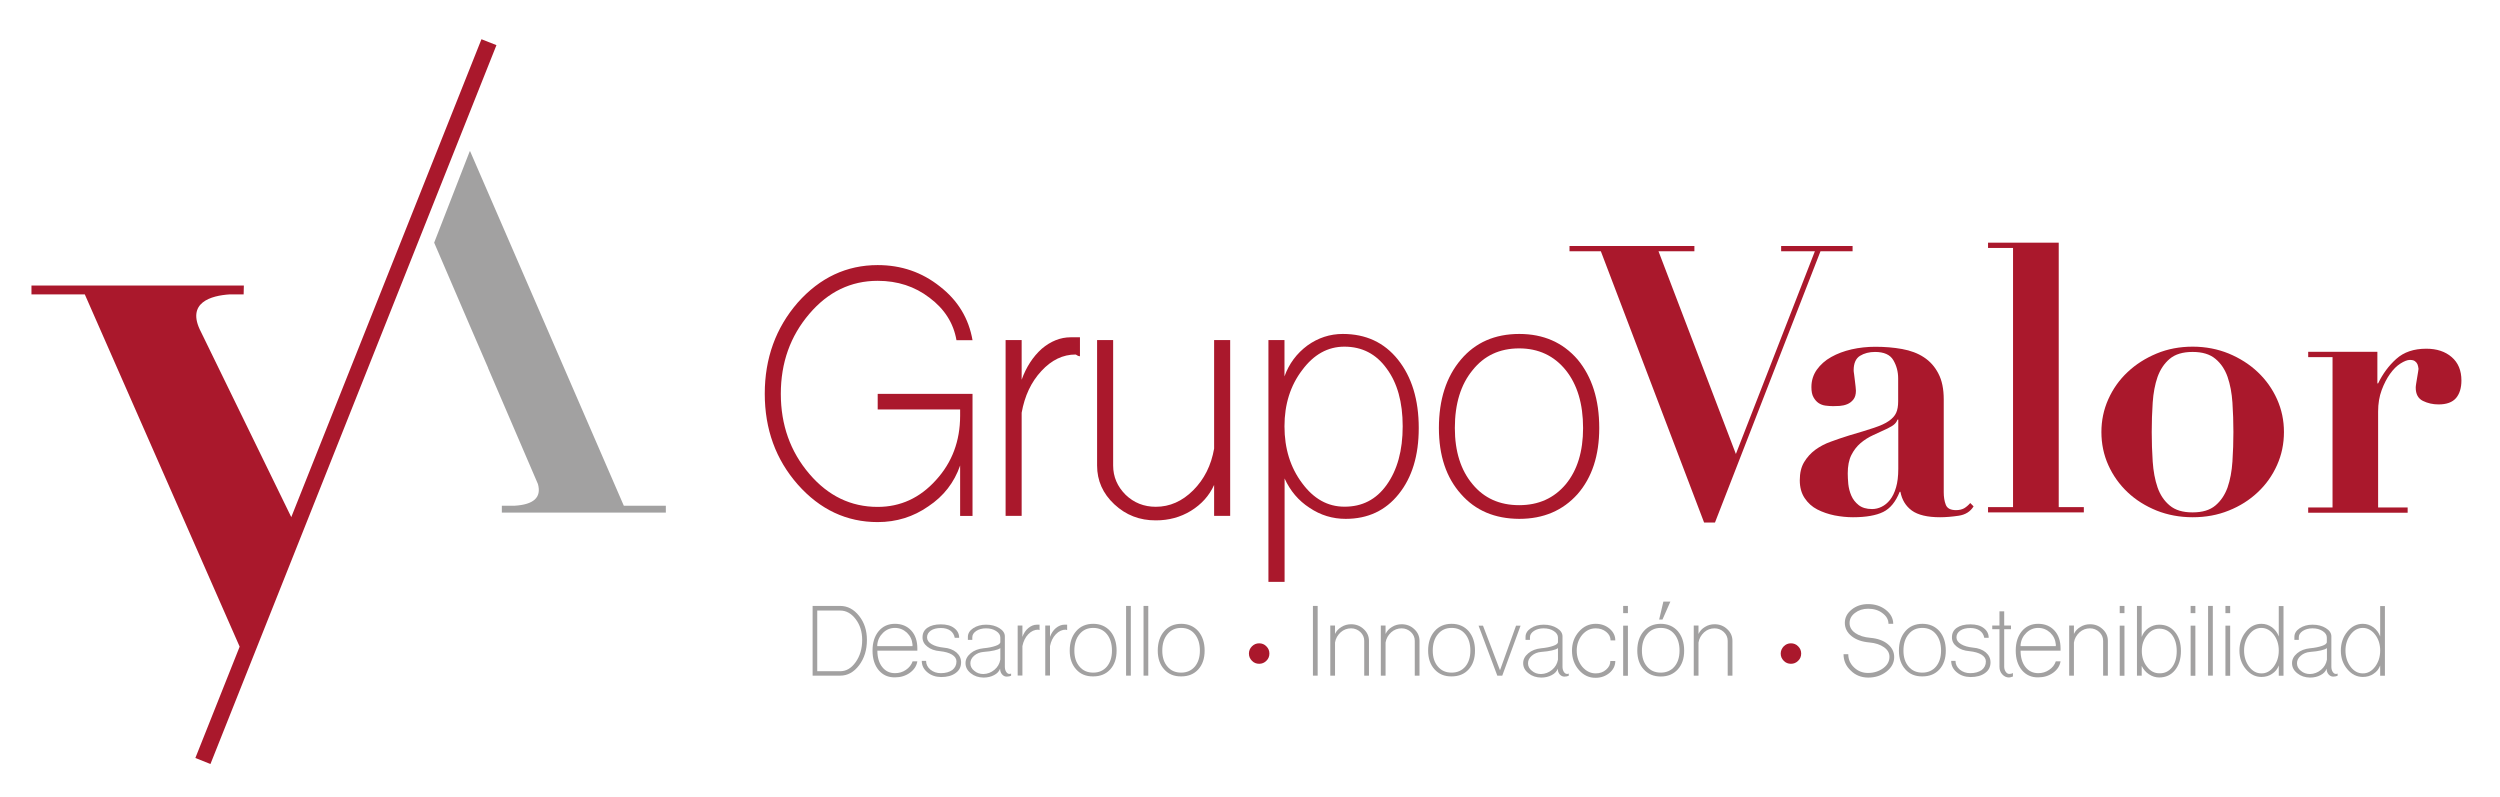 <?xml version="1.0" encoding="utf-8"?>
<!-- Generator: Adobe Illustrator 24.1.0, SVG Export Plug-In . SVG Version: 6.00 Build 0)  -->
<svg version="1.1" id="Layer_1" xmlns="http://www.w3.org/2000/svg" xmlns:xlink="http://www.w3.org/1999/xlink" x="0px" y="0px"
	 viewBox="0 0 232 74" style="enable-background:new 0 0 232 74;" xml:space="preserve">
<style type="text/css">
	.st0{fill:#A2A1A1;}
	.st1{fill:#AA182C;}
</style>
<g>
	<path class="st0" d="M61.79,46.93h-3.9L43.63,14.04h-0.04l-3.3,8.48l3.31,7.7l1.7,3.93h-0.01l4.63,10.77
		c0.35,1.26-0.42,1.9-2.14,2.01h-1.21v0.34v0.3h4.21h11.01V46.93z"/>
	<path class="st1" d="M44.68,3.64L27.03,47.99L18.65,30.8c-1.44-2.76,1-3.37,2.65-3.48h1.31l0.02-0.82h-5.88v0H2.92v0.82h4.95
		l14.37,32.69l-4.11,10.33l1.4,0.56L46.07,4.19L44.68,3.64z"/>
	<g>
		<path class="st1" d="M116.18,59.98c0.19-0.19,0.41-0.28,0.67-0.28c0.26,0,0.49,0.09,0.67,0.28c0.19,0.19,0.28,0.41,0.28,0.67
			c0,0.26-0.09,0.49-0.28,0.67c-0.19,0.19-0.41,0.28-0.67,0.28c-0.26,0-0.49-0.09-0.67-0.28c-0.19-0.19-0.28-0.41-0.28-0.67
			C115.9,60.4,115.99,60.17,116.18,59.98"/>
		<path class="st1" d="M165.53,59.98c0.19-0.19,0.41-0.28,0.67-0.28c0.26,0,0.49,0.09,0.67,0.28c0.19,0.19,0.28,0.41,0.28,0.67
			c0,0.26-0.09,0.49-0.28,0.67c-0.19,0.19-0.41,0.28-0.67,0.28c-0.26,0-0.49-0.09-0.67-0.28c-0.19-0.19-0.28-0.41-0.28-0.67
			C165.25,60.4,165.35,60.17,165.53,59.98"/>
	</g>
	<g>
		<g>
			<rect x="121.84" y="56.23" class="st0" width="0.44" height="6.47"/>
			<path class="st0" d="M123.45,62.7v-4.65h0.44v0.78c0.13-0.28,0.33-0.49,0.6-0.65c0.27-0.17,0.57-0.25,0.89-0.25
				c0.46,0,0.85,0.15,1.17,0.45c0.33,0.3,0.49,0.67,0.49,1.09v3.23h-0.44v-3.23c0-0.32-0.12-0.59-0.36-0.82
				c-0.24-0.22-0.53-0.34-0.86-0.34c-0.36,0-0.69,0.12-0.97,0.37c-0.28,0.26-0.46,0.57-0.52,0.95v3.07H123.45z"/>
			<path class="st0" d="M128.14,62.7v-4.65h0.44v0.78c0.13-0.28,0.33-0.49,0.6-0.65c0.27-0.17,0.57-0.25,0.89-0.25
				c0.46,0,0.85,0.15,1.17,0.45c0.33,0.3,0.49,0.67,0.49,1.09v3.23h-0.44v-3.23c0-0.32-0.12-0.59-0.36-0.82
				c-0.24-0.22-0.53-0.34-0.86-0.34c-0.36,0-0.69,0.12-0.97,0.37c-0.28,0.26-0.46,0.57-0.52,0.95v3.07H128.14z"/>
			<path class="st0" d="M133.13,62.12c-0.4-0.44-0.6-1.02-0.6-1.74c0-0.75,0.2-1.35,0.6-1.81c0.39-0.45,0.92-0.68,1.58-0.68
				c0.65,0,1.18,0.23,1.58,0.68c0.39,0.46,0.59,1.06,0.59,1.81c0,0.73-0.2,1.31-0.59,1.74c-0.4,0.44-0.93,0.65-1.58,0.65
				C134.05,62.78,133.53,62.56,133.13,62.12 M135.98,61.86c0.31-0.37,0.47-0.87,0.47-1.48c0-0.64-0.16-1.15-0.47-1.53
				c-0.32-0.39-0.74-0.58-1.27-0.58c-0.53,0-0.95,0.19-1.27,0.58c-0.32,0.38-0.48,0.89-0.48,1.53c0,0.62,0.16,1.11,0.48,1.48
				c0.31,0.37,0.73,0.56,1.27,0.56C135.24,62.42,135.66,62.23,135.98,61.86"/>
			<polygon class="st0" points="138.95,62.7 137.21,58.06 137.62,58.06 139.2,62.2 140.69,58.06 141.11,58.06 139.41,62.7 			"/>
			<path class="st0" d="M141.84,62.48c-0.33-0.26-0.49-0.57-0.49-0.94c0-0.35,0.16-0.65,0.48-0.92c0.31-0.26,0.71-0.41,1.18-0.46
				c0.46-0.04,0.83-0.12,1.12-0.22c0.3-0.1,0.45-0.22,0.45-0.36v-0.41c0-0.24-0.13-0.44-0.39-0.61c-0.26-0.17-0.57-0.25-0.94-0.25
				c-0.35,0-0.65,0.08-0.9,0.24c-0.25,0.17-0.37,0.36-0.37,0.59v0.24h-0.41V59.1c0-0.31,0.16-0.58,0.49-0.8
				c0.33-0.22,0.73-0.33,1.2-0.33c0.48,0,0.89,0.11,1.23,0.32c0.34,0.21,0.51,0.47,0.51,0.76v2.82c0,0.18,0.04,0.34,0.12,0.47
				c0.08,0.13,0.18,0.2,0.3,0.2c0.04,0,0.07,0,0.1-0.01c0.03-0.01,0.05-0.02,0.06-0.03v0.21c-0.11,0.05-0.25,0.08-0.41,0.08
				s-0.31-0.07-0.44-0.22c-0.12-0.15-0.17-0.32-0.17-0.52c-0.09,0.25-0.27,0.45-0.56,0.6c-0.28,0.15-0.61,0.23-0.98,0.23
				C142.55,62.87,142.16,62.74,141.84,62.48 M144.03,62.16c0.3-0.25,0.48-0.56,0.55-0.95v-1.07c-0.1,0.09-0.29,0.16-0.56,0.22
				c-0.26,0.06-0.59,0.11-1.01,0.14c-0.34,0.03-0.63,0.15-0.86,0.35c-0.23,0.2-0.35,0.43-0.35,0.7c0,0.28,0.12,0.51,0.36,0.7
				c0.23,0.2,0.52,0.3,0.85,0.3C143.39,62.54,143.73,62.41,144.03,62.16"/>
			<path class="st0" d="M146.52,62.17c-0.43-0.49-0.64-1.09-0.64-1.79c0-0.68,0.21-1.27,0.64-1.76c0.43-0.49,0.95-0.73,1.56-0.73
				c0.5,0,0.93,0.15,1.29,0.45c0.36,0.31,0.53,0.67,0.53,1.09h-0.44c0-0.31-0.13-0.57-0.4-0.79c-0.27-0.22-0.6-0.33-0.98-0.33
				c-0.49,0-0.9,0.2-1.25,0.6c-0.34,0.41-0.51,0.9-0.51,1.46c0,0.58,0.17,1.08,0.51,1.5c0.35,0.41,0.77,0.62,1.25,0.62
				c0.38,0,0.7-0.11,0.96-0.34c0.27-0.23,0.4-0.49,0.4-0.81h0.46c0,0.43-0.18,0.8-0.53,1.1c-0.36,0.3-0.79,0.46-1.29,0.46
				C147.47,62.91,146.94,62.66,146.52,62.17"/>
			<path class="st0" d="M150.63,56.23h0.44v0.67h-0.44V56.23z M150.63,58.06h0.44v4.65h-0.44V58.06z"/>
			<path class="st0" d="M152.54,62.12c-0.4-0.43-0.6-1.02-0.6-1.74c0-0.75,0.2-1.35,0.6-1.81c0.39-0.45,0.92-0.68,1.58-0.68
				c0.65,0,1.18,0.23,1.58,0.68c0.39,0.46,0.59,1.06,0.59,1.81c0,0.73-0.2,1.31-0.59,1.74c-0.4,0.44-0.93,0.66-1.58,0.66
				C153.46,62.78,152.94,62.56,152.54,62.12 M155.39,61.86c0.31-0.37,0.47-0.86,0.47-1.48c0-0.64-0.16-1.15-0.47-1.53
				c-0.32-0.39-0.74-0.58-1.27-0.58c-0.53,0-0.95,0.19-1.27,0.58c-0.32,0.38-0.48,0.89-0.48,1.53c0,0.62,0.16,1.11,0.48,1.48
				c0.31,0.37,0.73,0.56,1.27,0.56C154.65,62.42,155.07,62.23,155.39,61.86 M154.36,55.83h0.65l-0.73,1.66h-0.31L154.36,55.83z"/>
			<path class="st0" d="M157.18,62.7v-4.65h0.44v0.78c0.13-0.28,0.33-0.49,0.6-0.65c0.27-0.17,0.57-0.25,0.89-0.25
				c0.46,0,0.85,0.15,1.17,0.45c0.33,0.3,0.49,0.67,0.49,1.09v3.23h-0.44v-3.23c0-0.32-0.12-0.59-0.36-0.82
				c-0.24-0.22-0.53-0.34-0.86-0.34c-0.36,0-0.69,0.12-0.97,0.37c-0.28,0.26-0.46,0.57-0.52,0.95v3.07H157.18z"/>
		</g>
		<g>
			<path class="st0" d="M75.41,56.23h2.56c0.68,0,1.27,0.31,1.76,0.93c0.48,0.61,0.72,1.35,0.72,2.23c0,0.92-0.24,1.7-0.72,2.34
				c-0.49,0.65-1.07,0.97-1.76,0.97h-2.56V56.23z M77.97,62.29c0.56,0,1.04-0.28,1.44-0.85c0.4-0.57,0.6-1.25,0.6-2.05
				c0-0.76-0.2-1.4-0.6-1.93c-0.4-0.53-0.88-0.8-1.44-0.8h-2.13v5.63H77.97z"/>
			<path class="st0" d="M81.54,62.19c-0.38-0.46-0.57-1.06-0.57-1.81c0-0.75,0.19-1.35,0.57-1.81c0.38-0.45,0.88-0.68,1.51-0.68
				c0.62,0,1.13,0.21,1.51,0.62c0.38,0.41,0.57,0.97,0.57,1.66v0.21h-3.71c0,0.63,0.15,1.14,0.45,1.52c0.3,0.38,0.69,0.57,1.19,0.57
				c0.37,0,0.71-0.1,1-0.3c0.3-0.2,0.52-0.47,0.63-0.8h0.44c-0.07,0.43-0.3,0.78-0.7,1.07c-0.39,0.28-0.85,0.42-1.38,0.42
				C82.42,62.87,81.92,62.64,81.54,62.19 M84.68,59.97V59.8c-0.04-0.43-0.21-0.79-0.52-1.09c-0.32-0.29-0.69-0.44-1.11-0.44
				c-0.42,0-0.79,0.15-1.1,0.45c-0.32,0.31-0.5,0.68-0.54,1.12v0.12H84.68z"/>
			<path class="st0" d="M86.06,62.39c-0.35-0.29-0.52-0.64-0.52-1.06h0.4c0,0.31,0.13,0.58,0.4,0.81c0.27,0.22,0.59,0.33,0.97,0.33
				c0.44,0,0.79-0.1,1.06-0.29c0.26-0.2,0.39-0.47,0.39-0.8c0-0.25-0.14-0.46-0.41-0.63c-0.28-0.17-0.65-0.27-1.11-0.32
				c-0.49-0.04-0.89-0.18-1.18-0.42c-0.3-0.23-0.45-0.52-0.45-0.86c0-0.39,0.15-0.68,0.45-0.89c0.3-0.21,0.72-0.32,1.25-0.32
				c0.52,0,0.93,0.11,1.23,0.34c0.31,0.23,0.47,0.53,0.47,0.91h-0.41c-0.05-0.28-0.19-0.51-0.41-0.67
				c-0.23-0.16-0.52-0.24-0.87-0.24c-0.39,0-0.71,0.08-0.94,0.24c-0.23,0.16-0.35,0.37-0.35,0.63c0,0.25,0.14,0.46,0.43,0.63
				c0.28,0.17,0.65,0.27,1.11,0.32c0.49,0.04,0.88,0.19,1.18,0.44c0.29,0.25,0.44,0.56,0.44,0.93c0,0.42-0.17,0.75-0.51,0.99
				c-0.34,0.25-0.79,0.37-1.35,0.37C86.82,62.82,86.41,62.68,86.06,62.39"/>
			<path class="st0" d="M90.09,62.48c-0.33-0.26-0.49-0.57-0.49-0.94c0-0.35,0.16-0.65,0.48-0.92c0.31-0.26,0.71-0.41,1.18-0.46
				c0.46-0.04,0.83-0.12,1.12-0.22c0.3-0.1,0.45-0.22,0.45-0.36v-0.41c0-0.24-0.13-0.44-0.39-0.61c-0.26-0.17-0.57-0.25-0.94-0.25
				c-0.35,0-0.65,0.08-0.9,0.24c-0.25,0.17-0.37,0.36-0.37,0.59v0.24h-0.41V59.1c0-0.31,0.16-0.58,0.49-0.8
				c0.33-0.22,0.73-0.33,1.2-0.33c0.48,0,0.89,0.11,1.23,0.32c0.34,0.21,0.51,0.47,0.51,0.76v2.82c0,0.18,0.04,0.34,0.12,0.47
				c0.08,0.13,0.18,0.2,0.3,0.2c0.04,0,0.07,0,0.1-0.01c0.03-0.01,0.05-0.02,0.06-0.03v0.21c-0.11,0.05-0.25,0.08-0.41,0.08
				c-0.17,0-0.31-0.07-0.44-0.22c-0.12-0.15-0.17-0.32-0.17-0.52c-0.09,0.25-0.27,0.45-0.56,0.6c-0.28,0.15-0.61,0.23-0.98,0.23
				C90.8,62.87,90.41,62.74,90.09,62.48 M92.28,62.16c0.3-0.25,0.48-0.56,0.55-0.95v-1.07c-0.1,0.09-0.29,0.16-0.56,0.22
				c-0.26,0.06-0.59,0.11-1.01,0.14c-0.34,0.03-0.63,0.15-0.86,0.35c-0.23,0.2-0.35,0.43-0.35,0.7c0,0.28,0.12,0.51,0.36,0.7
				c0.23,0.2,0.52,0.3,0.85,0.3C91.64,62.54,91.98,62.41,92.28,62.16"/>
			<path class="st0" d="M94.44,62.7v-4.65h0.44v1.05c0.12-0.33,0.3-0.61,0.55-0.82c0.25-0.2,0.51-0.31,0.79-0.31h0.25v0.5
				c-0.02,0-0.05-0.01-0.08-0.02c-0.02-0.01-0.04-0.02-0.04-0.02c-0.34,0-0.65,0.14-0.93,0.43c-0.28,0.29-0.45,0.66-0.54,1.1v2.73
				H94.44z"/>
			<path class="st0" d="M97,62.7v-4.65h0.44v1.05c0.12-0.33,0.3-0.61,0.55-0.82c0.25-0.2,0.51-0.31,0.79-0.31h0.25v0.5
				c-0.02,0-0.05-0.01-0.08-0.02c-0.02-0.01-0.04-0.02-0.04-0.02c-0.34,0-0.65,0.14-0.93,0.43c-0.28,0.29-0.45,0.66-0.54,1.1v2.73
				H97z"/>
			<path class="st0" d="M99.87,62.12c-0.4-0.44-0.6-1.02-0.6-1.74c0-0.75,0.2-1.35,0.6-1.81c0.39-0.45,0.92-0.68,1.58-0.68
				c0.65,0,1.18,0.23,1.58,0.68c0.39,0.46,0.59,1.06,0.59,1.81c0,0.73-0.2,1.31-0.59,1.74c-0.4,0.44-0.93,0.65-1.58,0.65
				C100.79,62.78,100.26,62.56,99.87,62.12 M102.72,61.86c0.31-0.37,0.47-0.87,0.47-1.48c0-0.64-0.16-1.15-0.47-1.53
				c-0.32-0.39-0.74-0.58-1.27-0.58c-0.53,0-0.95,0.19-1.27,0.58c-0.32,0.38-0.48,0.89-0.48,1.53c0,0.62,0.16,1.11,0.48,1.48
				c0.31,0.37,0.73,0.56,1.27,0.56C101.98,62.42,102.4,62.23,102.72,61.86"/>
			<rect x="104.5" y="56.23" class="st0" width="0.44" height="6.47"/>
			<rect x="106.12" y="56.23" class="st0" width="0.44" height="6.47"/>
			<path class="st0" d="M108.04,62.12c-0.4-0.44-0.6-1.02-0.6-1.74c0-0.75,0.2-1.35,0.6-1.81c0.39-0.45,0.92-0.68,1.58-0.68
				c0.65,0,1.18,0.23,1.58,0.68c0.39,0.46,0.59,1.06,0.59,1.81c0,0.73-0.2,1.31-0.59,1.74c-0.4,0.44-0.93,0.65-1.58,0.65
				C108.96,62.78,108.43,62.56,108.04,62.12 M110.88,61.86c0.31-0.37,0.47-0.87,0.47-1.48c0-0.64-0.16-1.15-0.47-1.53
				c-0.32-0.39-0.74-0.58-1.27-0.58c-0.53,0-0.95,0.19-1.27,0.58c-0.32,0.38-0.48,0.89-0.48,1.53c0,0.62,0.16,1.11,0.48,1.48
				c0.31,0.37,0.73,0.56,1.27,0.56C110.14,62.42,110.56,62.23,110.88,61.86"/>
		</g>
		<g>
			<path class="st0" d="M171.75,62.23c-0.44-0.41-0.67-0.92-0.67-1.52h0.44c0,0.48,0.18,0.89,0.54,1.23
				c0.36,0.34,0.78,0.51,1.29,0.51c0.55,0,1.01-0.15,1.41-0.44c0.39-0.29,0.58-0.64,0.58-1.06c0-0.36-0.17-0.65-0.51-0.89
				c-0.34-0.24-0.79-0.39-1.35-0.44c-0.69-0.06-1.24-0.25-1.66-0.59c-0.41-0.33-0.62-0.75-0.62-1.23c0-0.48,0.21-0.89,0.63-1.23
				c0.42-0.34,0.93-0.51,1.53-0.51c0.64,0,1.19,0.18,1.65,0.54c0.45,0.36,0.68,0.79,0.68,1.29h-0.44c0-0.39-0.19-0.72-0.56-0.99
				c-0.36-0.28-0.81-0.41-1.33-0.41c-0.47,0-0.88,0.13-1.22,0.39c-0.34,0.26-0.5,0.57-0.5,0.94c0,0.36,0.17,0.67,0.52,0.92
				c0.36,0.25,0.83,0.4,1.41,0.45c0.67,0.06,1.21,0.25,1.61,0.58c0.4,0.33,0.6,0.73,0.6,1.21c0,0.52-0.24,0.97-0.71,1.34
				c-0.47,0.37-1.04,0.56-1.71,0.56C172.71,62.87,172.18,62.66,171.75,62.23"/>
			<path class="st0" d="M176.82,62.12c-0.4-0.44-0.6-1.02-0.6-1.74c0-0.75,0.2-1.35,0.6-1.81c0.39-0.45,0.92-0.68,1.58-0.68
				c0.65,0,1.18,0.23,1.58,0.68c0.39,0.46,0.59,1.06,0.59,1.81c0,0.73-0.2,1.31-0.59,1.74c-0.4,0.44-0.93,0.65-1.58,0.65
				C177.74,62.78,177.21,62.56,176.82,62.12 M179.66,61.86c0.31-0.37,0.47-0.87,0.47-1.48c0-0.64-0.16-1.15-0.47-1.53
				c-0.32-0.39-0.74-0.58-1.27-0.58c-0.53,0-0.95,0.19-1.27,0.58c-0.32,0.38-0.48,0.89-0.48,1.53c0,0.62,0.16,1.11,0.48,1.48
				c0.31,0.37,0.73,0.56,1.27,0.56C178.92,62.42,179.34,62.23,179.66,61.86"/>
			<path class="st0" d="M181.59,62.39c-0.35-0.29-0.52-0.64-0.52-1.06h0.4c0,0.31,0.13,0.58,0.4,0.81c0.27,0.22,0.59,0.33,0.97,0.33
				c0.43,0,0.79-0.1,1.06-0.29c0.26-0.2,0.39-0.47,0.39-0.8c0-0.25-0.14-0.46-0.41-0.63c-0.28-0.17-0.65-0.27-1.11-0.32
				c-0.49-0.04-0.89-0.18-1.18-0.42c-0.3-0.23-0.45-0.52-0.45-0.86c0-0.39,0.15-0.68,0.45-0.89c0.3-0.21,0.72-0.32,1.26-0.32
				c0.52,0,0.93,0.11,1.23,0.34c0.31,0.23,0.47,0.53,0.47,0.91h-0.41c-0.05-0.28-0.19-0.51-0.42-0.67
				c-0.23-0.16-0.52-0.24-0.87-0.24c-0.39,0-0.71,0.08-0.94,0.24c-0.23,0.16-0.35,0.37-0.35,0.63c0,0.25,0.14,0.46,0.43,0.63
				c0.28,0.17,0.65,0.27,1.11,0.32c0.49,0.04,0.88,0.19,1.18,0.44c0.29,0.25,0.44,0.56,0.44,0.93c0,0.42-0.17,0.75-0.51,0.99
				c-0.34,0.25-0.79,0.37-1.35,0.37C182.35,62.82,181.94,62.68,181.59,62.39"/>
			<path class="st0" d="M185.8,62.57c-0.17-0.19-0.25-0.42-0.25-0.7v-3.48h-0.67v-0.34h0.67v-1.32h0.44v1.32h0.63v0.34h-0.63v3.48
				c0,0.18,0.05,0.34,0.14,0.47c0.09,0.13,0.2,0.2,0.33,0.2c0.14,0,0.25-0.03,0.34-0.08v0.32c-0.16,0.06-0.28,0.09-0.37,0.09
				C186.19,62.87,185.98,62.77,185.8,62.57"/>
			<path class="st0" d="M187.63,62.19c-0.38-0.46-0.57-1.06-0.57-1.81c0-0.75,0.19-1.35,0.57-1.81c0.38-0.45,0.88-0.68,1.51-0.68
				c0.63,0,1.13,0.21,1.51,0.62c0.38,0.41,0.57,0.97,0.57,1.66v0.21h-3.71c0,0.63,0.15,1.14,0.45,1.52c0.3,0.38,0.7,0.57,1.19,0.57
				c0.37,0,0.71-0.1,1-0.3c0.31-0.2,0.52-0.47,0.63-0.8h0.44c-0.07,0.43-0.3,0.78-0.7,1.07c-0.39,0.28-0.85,0.42-1.38,0.42
				C188.52,62.87,188.01,62.64,187.63,62.19 M190.78,59.97V59.8c-0.04-0.43-0.21-0.79-0.52-1.09c-0.32-0.29-0.69-0.44-1.11-0.44
				c-0.42,0-0.79,0.15-1.1,0.45c-0.32,0.31-0.5,0.68-0.54,1.12v0.12H190.78z"/>
			<path class="st0" d="M192.02,62.7v-4.65h0.44v0.78c0.13-0.28,0.33-0.49,0.6-0.65c0.27-0.17,0.57-0.25,0.89-0.25
				c0.46,0,0.85,0.15,1.17,0.45c0.33,0.3,0.49,0.67,0.49,1.09v3.23h-0.44v-3.23c0-0.32-0.12-0.59-0.36-0.82
				c-0.24-0.22-0.53-0.34-0.86-0.34c-0.36,0-0.69,0.12-0.97,0.37c-0.28,0.26-0.46,0.57-0.52,0.95v3.07H192.02z"/>
			<path class="st0" d="M196.71,56.23h0.44v0.67h-0.44V56.23z M196.71,58.06h0.44v4.65h-0.44V58.06z"/>
			<path class="st0" d="M199.42,62.57c-0.29-0.19-0.51-0.45-0.67-0.77v0.9h-0.44v-6.47h0.44v2.87c0.12-0.33,0.33-0.61,0.63-0.82
				c0.3-0.2,0.63-0.31,0.99-0.31c0.61,0,1.1,0.22,1.46,0.67c0.37,0.44,0.56,1.04,0.56,1.78c0,0.74-0.19,1.33-0.56,1.78
				c-0.36,0.44-0.85,0.67-1.46,0.67C200.04,62.87,199.72,62.77,199.42,62.57 M201.56,61.93c0.29-0.38,0.44-0.88,0.44-1.51
				c0-0.62-0.15-1.13-0.44-1.51c-0.3-0.38-0.69-0.57-1.18-0.57c-0.45,0-0.83,0.2-1.14,0.61c-0.32,0.4-0.48,0.89-0.48,1.46
				c0,0.57,0.16,1.06,0.48,1.46c0.31,0.41,0.69,0.61,1.14,0.61C200.87,62.5,201.26,62.31,201.56,61.93"/>
			<path class="st0" d="M203.29,56.23h0.44v0.67h-0.44V56.23z M203.29,58.06h0.44v4.65h-0.44V58.06z"/>
			<rect x="204.91" y="56.23" class="st0" width="0.44" height="6.47"/>
			<path class="st0" d="M206.52,56.23h0.44v0.67h-0.44V56.23z M206.52,58.06h0.44v4.65h-0.44V58.06z"/>
			<path class="st0" d="M208.42,62.1c-0.4-0.47-0.6-1.05-0.6-1.72c0-0.68,0.2-1.27,0.6-1.76c0.4-0.49,0.88-0.73,1.44-0.73
				c0.36,0,0.68,0.11,0.98,0.32c0.29,0.22,0.5,0.5,0.63,0.85v-2.82h0.44v6.47h-0.44v-0.95c-0.12,0.32-0.32,0.58-0.62,0.77
				c-0.29,0.2-0.62,0.29-0.99,0.29C209.3,62.82,208.82,62.58,208.42,62.1 M211,61.87c0.31-0.42,0.47-0.91,0.47-1.5
				c0-0.58-0.16-1.08-0.47-1.48c-0.32-0.41-0.7-0.62-1.15-0.62c-0.44,0-0.82,0.21-1.13,0.62c-0.31,0.41-0.47,0.9-0.47,1.48
				c0,0.58,0.16,1.08,0.47,1.5c0.31,0.41,0.69,0.62,1.13,0.62C210.3,62.5,210.68,62.29,211,61.87"/>
			<path class="st0" d="M213.19,62.48c-0.33-0.26-0.49-0.57-0.49-0.94c0-0.35,0.16-0.65,0.48-0.92c0.31-0.26,0.71-0.41,1.18-0.46
				c0.46-0.04,0.83-0.12,1.12-0.22c0.3-0.1,0.45-0.22,0.45-0.36v-0.41c0-0.24-0.13-0.44-0.39-0.61c-0.26-0.17-0.57-0.25-0.94-0.25
				c-0.35,0-0.65,0.08-0.9,0.24c-0.25,0.17-0.37,0.36-0.37,0.59v0.24h-0.41V59.1c0-0.31,0.16-0.58,0.49-0.8
				c0.34-0.22,0.73-0.33,1.2-0.33c0.48,0,0.89,0.11,1.23,0.32c0.34,0.21,0.51,0.47,0.51,0.76v2.82c0,0.18,0.04,0.34,0.12,0.47
				c0.08,0.13,0.18,0.2,0.3,0.2c0.04,0,0.07,0,0.1-0.01c0.03-0.01,0.05-0.02,0.06-0.03v0.21c-0.11,0.05-0.25,0.08-0.41,0.08
				c-0.17,0-0.31-0.07-0.44-0.22c-0.12-0.15-0.17-0.32-0.17-0.52c-0.09,0.25-0.27,0.45-0.56,0.6c-0.28,0.15-0.61,0.23-0.98,0.23
				C213.9,62.87,213.51,62.74,213.19,62.48 M215.39,62.16c0.3-0.25,0.48-0.56,0.55-0.95v-1.07c-0.1,0.09-0.29,0.16-0.56,0.22
				c-0.26,0.06-0.59,0.11-1.01,0.14c-0.34,0.03-0.63,0.15-0.86,0.35c-0.23,0.2-0.35,0.43-0.35,0.7c0,0.28,0.12,0.51,0.36,0.7
				c0.23,0.2,0.52,0.3,0.85,0.3C214.75,62.54,215.09,62.41,215.39,62.16"/>
			<path class="st0" d="M217.83,62.1c-0.4-0.47-0.6-1.05-0.6-1.72c0-0.68,0.2-1.27,0.6-1.76c0.4-0.49,0.88-0.73,1.44-0.73
				c0.36,0,0.68,0.11,0.98,0.32c0.29,0.22,0.5,0.5,0.63,0.85v-2.82h0.44v6.47h-0.44v-0.95c-0.12,0.32-0.32,0.58-0.62,0.77
				c-0.29,0.2-0.62,0.29-0.99,0.29C218.71,62.82,218.23,62.58,217.83,62.1 M220.41,61.87c0.31-0.42,0.47-0.91,0.47-1.5
				c0-0.58-0.16-1.08-0.47-1.48c-0.32-0.41-0.7-0.62-1.15-0.62c-0.44,0-0.82,0.21-1.13,0.62c-0.31,0.41-0.47,0.9-0.47,1.48
				c0,0.58,0.16,1.08,0.47,1.5c0.31,0.41,0.69,0.62,1.13,0.62C219.71,62.5,220.09,62.29,220.41,61.87"/>
		</g>
	</g>
	<g>
		<g>
			<polygon class="st1" points="157.24,22.83 157.24,23.32 153.91,23.32 161.09,42.13 168.42,23.32 165.29,23.32 165.29,22.83 
				171.92,22.83 171.92,23.32 168.94,23.32 159.15,48.49 158.14,48.49 148.56,23.32 145.65,23.32 145.65,22.83 			"/>
			<path class="st1" d="M181.76,47.86c-0.61,0.09-1.19,0.14-1.72,0.14c-1.18,0-2.05-0.21-2.62-0.62c-0.57-0.42-0.92-0.99-1.06-1.74
				h-0.07c-0.37,0.93-0.88,1.55-1.53,1.87c-0.65,0.32-1.59,0.49-2.81,0.49c-0.56,0-1.12-0.06-1.7-0.17c-0.58-0.12-1.11-0.3-1.6-0.55
				c-0.49-0.25-0.88-0.61-1.18-1.06c-0.3-0.45-0.45-1-0.45-1.65c0-0.67,0.13-1.23,0.4-1.68c0.27-0.45,0.61-0.83,1.04-1.15
				c0.43-0.31,0.91-0.57,1.46-0.76c0.54-0.2,1.1-0.39,1.68-0.57c0.95-0.28,1.72-0.51,2.31-0.71c0.59-0.2,1.05-0.4,1.37-0.63
				c0.32-0.22,0.55-0.47,0.68-0.75c0.13-0.28,0.19-0.64,0.19-1.08v-2.12c0-0.63-0.15-1.19-0.45-1.7c-0.3-0.51-0.87-0.76-1.7-0.76
				c-0.53,0-1,0.12-1.39,0.36c-0.39,0.24-0.59,0.69-0.59,1.34c0,0.07,0.01,0.19,0.04,0.36c0.02,0.17,0.05,0.37,0.07,0.57
				c0.02,0.21,0.05,0.41,0.07,0.59c0.02,0.19,0.03,0.31,0.03,0.38c0,0.35-0.08,0.62-0.24,0.82c-0.16,0.2-0.35,0.34-0.57,0.43
				c-0.22,0.09-0.45,0.14-0.7,0.16c-0.24,0.01-0.45,0.02-0.61,0.02c-0.23,0-0.47-0.02-0.71-0.05c-0.24-0.03-0.46-0.12-0.64-0.24
				c-0.19-0.13-0.34-0.31-0.47-0.54c-0.13-0.23-0.19-0.54-0.19-0.94c0-0.6,0.17-1.14,0.5-1.61c0.34-0.47,0.78-0.87,1.34-1.18
				c0.55-0.31,1.19-0.55,1.89-0.71c0.71-0.16,1.44-0.24,2.21-0.24c0.88,0,1.71,0.07,2.48,0.21c0.77,0.14,1.45,0.39,2.01,0.76
				c0.57,0.37,1.02,0.87,1.35,1.51c0.34,0.64,0.5,1.44,0.5,2.41v8.61c0,0.44,0.06,0.83,0.19,1.16c0.13,0.34,0.45,0.5,0.95,0.5
				c0.3,0,0.55-0.06,0.75-0.17c0.2-0.12,0.39-0.28,0.57-0.49l0.31,0.31C182.85,47.48,182.38,47.77,181.76,47.86 M176.09,38.94
				c-0.05,0.14-0.13,0.27-0.26,0.4c-0.13,0.13-0.35,0.27-0.68,0.43c-0.44,0.21-0.88,0.41-1.32,0.61c-0.44,0.2-0.83,0.45-1.18,0.75
				c-0.35,0.3-0.63,0.67-0.85,1.11c-0.22,0.44-0.33,1.01-0.33,1.7c0,0.28,0.02,0.6,0.05,0.97c0.04,0.37,0.13,0.73,0.28,1.08
				c0.15,0.35,0.38,0.64,0.68,0.88c0.3,0.24,0.72,0.37,1.25,0.37c0.3,0,0.6-0.07,0.88-0.21c0.29-0.14,0.55-0.35,0.78-0.64
				c0.23-0.29,0.42-0.67,0.56-1.15c0.14-0.47,0.21-1.05,0.21-1.72v-4.58H176.09z"/>
			<polygon class="st1" points="191.05,22.52 191.05,47.06 193.38,47.06 193.38,47.55 184.49,47.55 184.49,47.06 186.81,47.06 
				186.81,23.01 184.49,23.01 184.49,22.52 			"/>
			<path class="st1" d="M206.83,32.81c1.03,0.43,1.93,1,2.69,1.72c0.76,0.72,1.36,1.56,1.79,2.52c0.43,0.96,0.64,1.97,0.64,3.04
				c0,1.09-0.21,2.11-0.64,3.07c-0.43,0.96-1.02,1.8-1.79,2.52c-0.76,0.72-1.66,1.29-2.69,1.7c-1.03,0.42-2.15,0.62-3.35,0.62
				c-1.2,0-2.32-0.21-3.35-0.62c-1.03-0.42-1.93-0.98-2.69-1.7c-0.76-0.72-1.36-1.56-1.79-2.52c-0.43-0.96-0.64-1.98-0.64-3.07
				c0-1.06,0.21-2.08,0.64-3.04c0.43-0.96,1.02-1.8,1.79-2.52c0.76-0.72,1.66-1.29,2.69-1.72c1.03-0.43,2.15-0.64,3.35-0.64
				C204.68,32.17,205.8,32.39,206.83,32.81 M205.59,46.91c0.51-0.43,0.88-0.99,1.13-1.68c0.24-0.7,0.39-1.49,0.45-2.4
				c0.06-0.9,0.09-1.82,0.09-2.74c0-0.93-0.03-1.83-0.09-2.73c-0.06-0.89-0.21-1.68-0.45-2.38c-0.24-0.69-0.62-1.26-1.13-1.68
				c-0.51-0.43-1.21-0.64-2.12-0.64c-0.9,0-1.61,0.21-2.12,0.64c-0.51,0.43-0.88,0.99-1.13,1.68c-0.24,0.69-0.39,1.49-0.45,2.38
				c-0.06,0.89-0.09,1.8-0.09,2.73c0,0.93,0.03,1.84,0.09,2.74c0.06,0.9,0.21,1.7,0.45,2.4c0.24,0.69,0.62,1.26,1.13,1.68
				c0.51,0.43,1.21,0.64,2.12,0.64C204.38,47.55,205.08,47.34,205.59,46.91"/>
			<path class="st1" d="M220.62,32.66v2.92h0.07c0.42-0.88,0.98-1.64,1.68-2.27c0.71-0.64,1.64-0.95,2.79-0.95
				c0.97,0,1.76,0.26,2.36,0.78c0.6,0.52,0.9,1.24,0.9,2.17c0,0.69-0.17,1.24-0.5,1.63c-0.34,0.39-0.87,0.59-1.62,0.59
				c-0.53,0-1.02-0.11-1.46-0.33c-0.44-0.22-0.66-0.63-0.66-1.23c0-0.07,0.01-0.19,0.04-0.37c0.02-0.17,0.05-0.36,0.09-0.55
				c0.04-0.2,0.06-0.38,0.09-0.54c0.02-0.16,0.04-0.25,0.04-0.28c-0.02-0.19-0.06-0.33-0.1-0.43c-0.05-0.11-0.12-0.2-0.23-0.28
				c-0.1-0.08-0.26-0.12-0.47-0.12c-0.23,0-0.52,0.11-0.87,0.33c-0.35,0.22-0.67,0.54-0.97,0.96c-0.3,0.42-0.56,0.92-0.78,1.51
				c-0.22,0.59-0.33,1.26-0.33,2v8.89h2.74v0.49h-9.23v-0.49h2.26V33.14h-2.26v-0.49H220.62z"/>
		</g>
		<g>
			<path class="st1" d="M74.03,44.96c-2.04-2.32-3.06-5.13-3.06-8.42c0-3.29,1.02-6.11,3.06-8.46c2.06-2.32,4.54-3.48,7.42-3.48
				c2.19,0,4.11,0.66,5.78,1.99c1.67,1.3,2.67,2.96,3.02,4.98h-1.49c-0.27-1.58-1.11-2.9-2.5-3.94c-1.37-1.05-2.97-1.57-4.81-1.57
				c-2.49,0-4.6,1.02-6.34,3.06c-1.77,2.07-2.65,4.54-2.65,7.43c0,2.88,0.88,5.36,2.65,7.43c1.74,2.04,3.85,3.06,6.34,3.06
				c2.11,0,3.92-0.83,5.41-2.49c1.49-1.63,2.24-3.62,2.24-5.97V38h-7.65v-1.45h8.8v11.33H89.1V43.2c-0.55,1.58-1.53,2.85-2.95,3.79
				c-1.39,0.97-2.96,1.46-4.7,1.46C78.57,48.45,76.09,47.29,74.03,44.96z"/>
			<path class="st1" d="M93.32,47.87V31.56h1.49v3.68c0.42-1.17,1.04-2.13,1.86-2.87c0.84-0.71,1.74-1.07,2.69-1.07h0.86v1.76
				c-0.07,0-0.16-0.02-0.26-0.08c-0.07-0.05-0.12-0.08-0.15-0.08c-1.17,0-2.23,0.51-3.17,1.53c-0.95,1.02-1.55,2.31-1.83,3.87v9.57
				H93.32z"/>
			<path class="st1" d="M103.41,46.8c-1.07-1-1.6-2.2-1.6-3.6V31.56h1.49V43.2c0,1.05,0.39,1.95,1.16,2.72
				c0.77,0.74,1.7,1.11,2.8,1.11c1.29,0,2.45-0.51,3.47-1.53c1.02-1.02,1.67-2.31,1.94-3.87V31.56h1.49v16.31h-1.49V45
				c-0.45,1-1.17,1.8-2.16,2.41c-0.97,0.59-2.05,0.88-3.24,0.88C105.76,48.3,104.48,47.8,103.41,46.8z"/>
			<path class="st1" d="M117.71,54V31.56h1.49v3.37c0.42-1.17,1.13-2.13,2.13-2.87c0.99-0.71,2.09-1.07,3.28-1.07
				c2.14,0,3.84,0.79,5.11,2.37c1.29,1.61,1.94,3.73,1.94,6.36c0,2.55-0.62,4.59-1.86,6.13c-1.22,1.53-2.86,2.3-4.92,2.3
				c-1.22,0-2.34-0.34-3.36-1.03c-1.02-0.66-1.79-1.57-2.31-2.72V54H117.71z M128.68,45c0.99-1.38,1.49-3.19,1.49-5.44
				c0-2.25-0.5-4.03-1.49-5.36c-0.97-1.35-2.28-2.03-3.92-2.03c-1.54,0-2.85,0.73-3.92,2.18c-1.09,1.43-1.64,3.17-1.64,5.21
				c0,2.07,0.55,3.83,1.64,5.28c1.07,1.45,2.37,2.18,3.92,2.18C126.4,47.03,127.71,46.36,128.68,45z"/>
			<path class="st1" d="M135.58,45.85c-1.37-1.53-2.05-3.57-2.05-6.13c0-2.63,0.68-4.75,2.05-6.36c1.34-1.58,3.15-2.37,5.41-2.37
				c2.24,0,4.04,0.79,5.41,2.37c1.34,1.61,2.01,3.73,2.01,6.36c0,2.55-0.67,4.59-2.01,6.13c-1.37,1.53-3.17,2.3-5.41,2.3
				C138.72,48.14,136.92,47.38,135.58,45.85z M145.31,44.93c1.07-1.3,1.6-3.04,1.6-5.21c0-2.25-0.54-4.03-1.6-5.36
				c-1.09-1.35-2.54-2.03-4.33-2.03c-1.82,0-3.26,0.68-4.33,2.03c-1.09,1.33-1.64,3.11-1.64,5.36c0,2.17,0.55,3.91,1.64,5.21
				c1.07,1.3,2.51,1.95,4.33,1.95C142.78,46.88,144.22,46.23,145.31,44.93z"/>
		</g>
	</g>
</g>
</svg>
